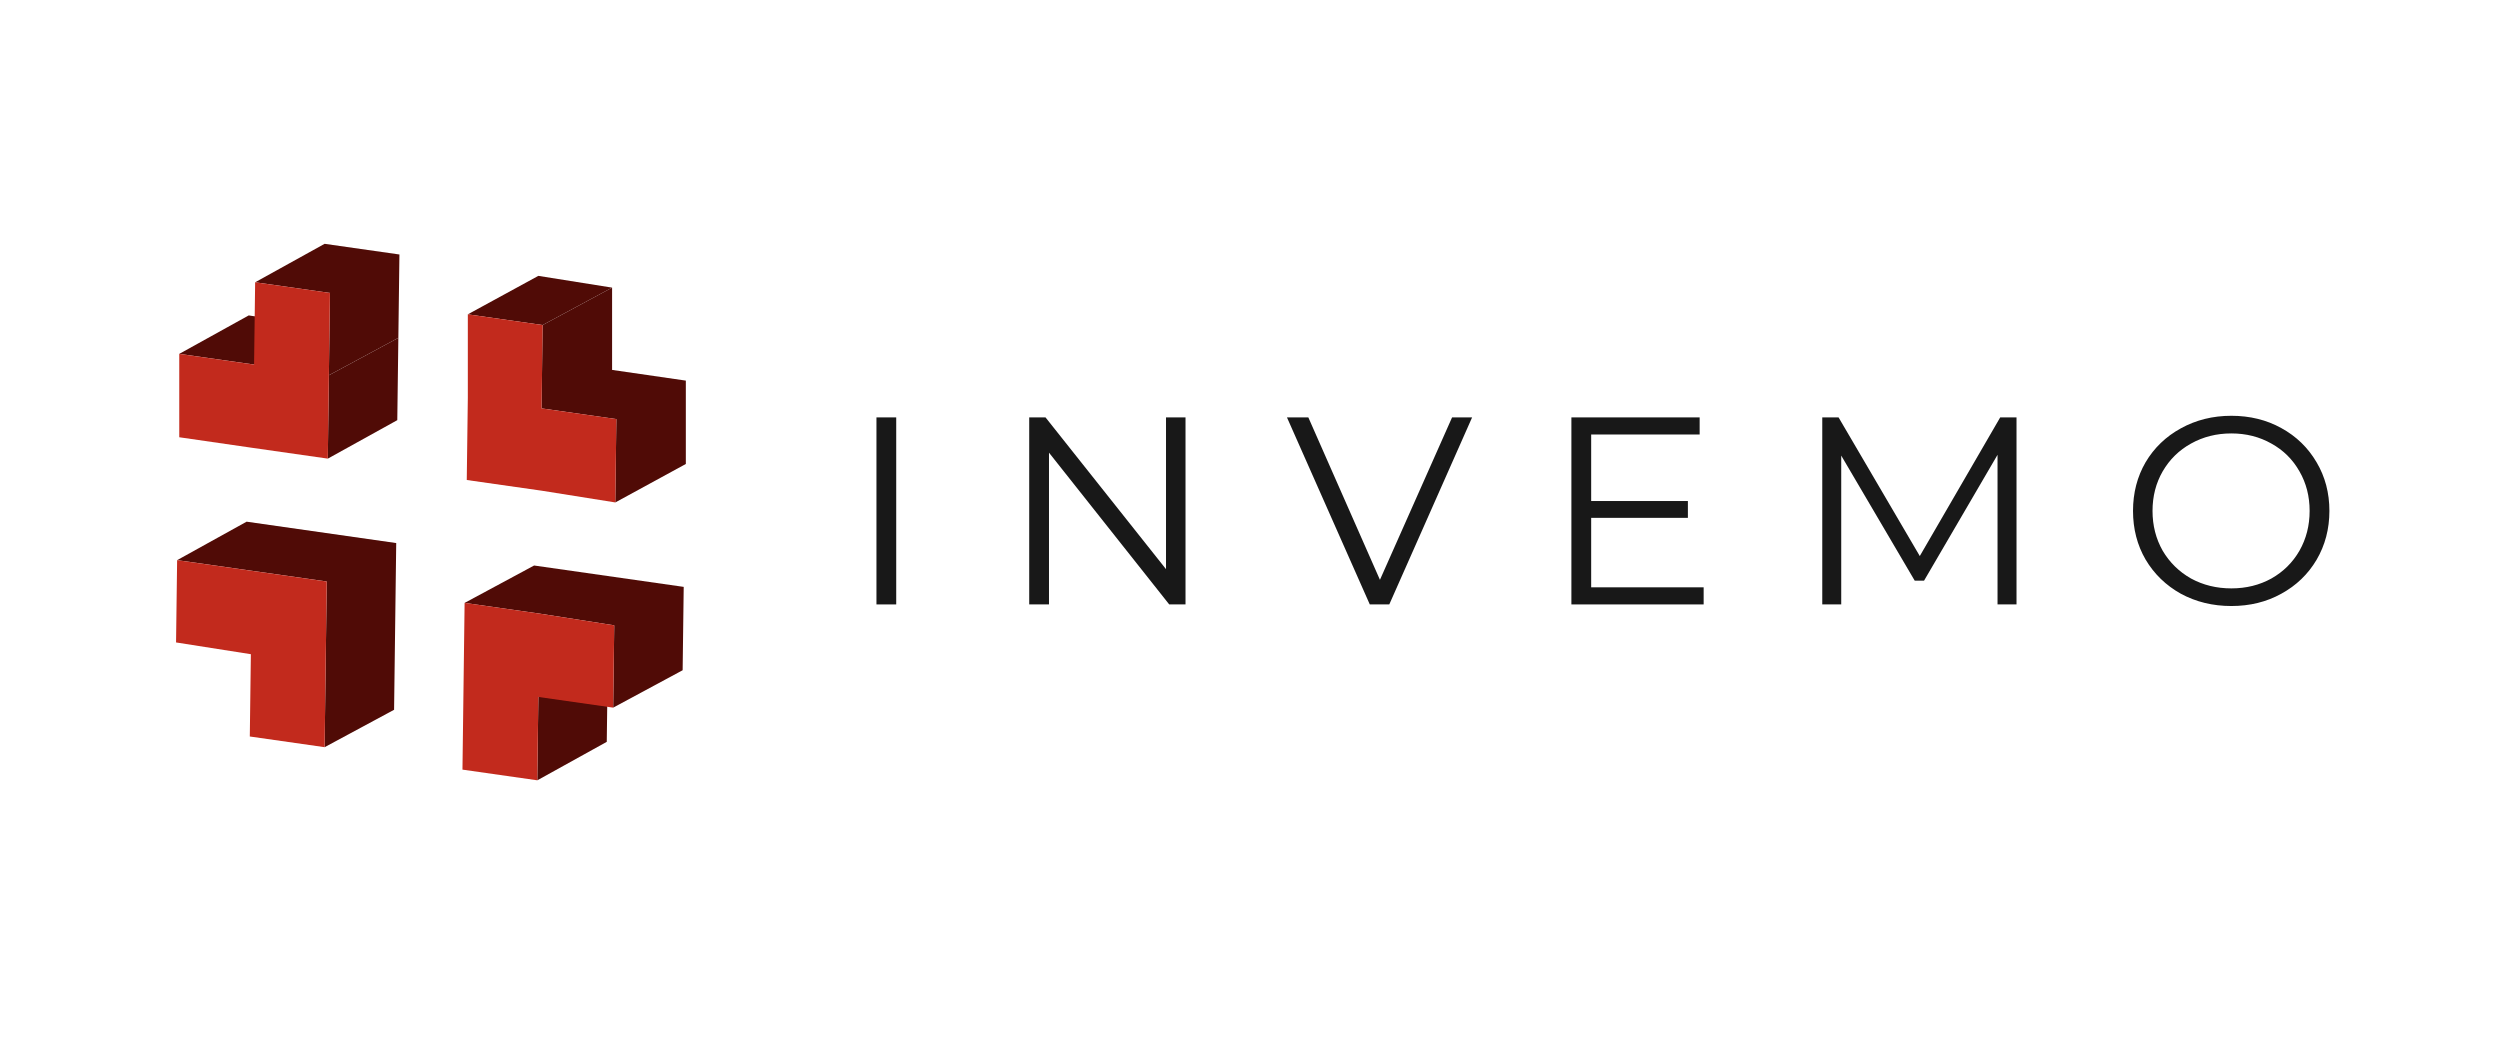 <svg width="213" height="89" viewBox="0 0 213 89" fill="none" xmlns="http://www.w3.org/2000/svg">
<g clip-path="url(#clip0_2_643)">
<path d="M27.657 20.773L21.738 24.05L28.112 24.961L28.021 31.972L33.94 28.785L34.031 21.683L27.657 20.773Z" fill="#500B06"/>
<path d="M21.192 26.873L15.273 30.151L21.647 31.062L27.566 27.875L21.192 26.873Z" fill="#500B06"/>
<path d="M33.94 28.785L28.021 31.972L27.93 39.075L33.849 35.797L33.94 28.785Z" fill="#500B06"/>
<path d="M28.112 24.961L28.021 31.973L27.93 39.075L21.556 38.164L15.273 37.254V30.151L21.647 31.062L21.738 24.051L28.112 24.961Z" fill="#C22A1D"/>
<path d="M45.867 23.504L39.857 26.782L46.231 27.693L52.15 24.506L45.867 23.504Z" fill="#500B06"/>
<path d="M52.15 24.506L46.231 27.693L46.141 34.795L52.514 35.706L52.423 42.808L58.433 39.53V32.428L52.15 31.517L52.15 24.506Z" fill="#500B06"/>
<path d="M46.233 27.693L46.142 34.795L52.515 35.706L52.424 42.808L46.142 41.806L39.768 40.896L39.859 33.885V26.782L46.233 27.693Z" fill="#C22A1D"/>
<path d="M45.505 48.181L39.586 51.368L45.96 52.278L52.334 53.28L52.243 60.291L58.161 57.104L58.252 50.002L45.505 48.181Z" fill="#500B06"/>
<path d="M51.787 56.193L45.869 59.38L45.778 66.483L51.696 63.205L51.787 56.193Z" fill="#500B06"/>
<path d="M52.332 53.279L52.241 60.291L45.867 59.38L45.776 66.482L39.402 65.572L39.493 58.469L39.584 51.367L45.958 52.278L52.332 53.279Z" fill="#C22A1D"/>
<path d="M21.01 44.447L15.092 47.725L27.84 49.546L27.657 63.66L33.576 60.473L33.758 46.268L21.01 44.447Z" fill="#500B06"/>
<path d="M27.839 49.546L27.748 56.648L27.657 63.66L21.283 62.749L21.374 55.738L15 54.736L15.091 47.725L21.465 48.636L27.839 49.546Z" fill="#C22A1D"/>
</g>
<path d="M74.674 35.562H76.358V51.497H74.674V35.562Z" fill="#181818"/>
<path d="M101.006 35.562V51.497H99.618L89.374 38.567V51.497H87.689V35.562H89.078L99.344 48.492V35.562H101.006Z" fill="#181818"/>
<path d="M125.424 35.562L118.367 51.497H116.706L109.649 35.562H111.47L117.571 49.402L123.717 35.562H125.424Z" fill="#181818"/>
<path d="M145.151 50.04V51.497H133.883V35.562H144.81V37.019H135.568V42.687H143.808V44.121H135.568V50.04H145.151Z" fill="#181818"/>
<path d="M171.807 35.562V51.497H170.19V38.749L163.93 49.471H163.133L156.873 38.817V51.497H155.257V35.562H156.646L163.566 47.376L170.418 35.562H171.807Z" fill="#181818"/>
<path d="M190.111 51.633C188.532 51.633 187.098 51.284 185.808 50.586C184.533 49.873 183.532 48.901 182.803 47.672C182.09 46.443 181.733 45.062 181.733 43.529C181.733 41.996 182.09 40.615 182.803 39.386C183.532 38.157 184.533 37.193 185.808 36.495C187.098 35.782 188.532 35.425 190.111 35.425C191.689 35.425 193.108 35.774 194.367 36.472C195.642 37.17 196.644 38.142 197.372 39.386C198.101 40.615 198.465 41.996 198.465 43.529C198.465 45.062 198.101 46.451 197.372 47.695C196.644 48.924 195.642 49.888 194.367 50.586C193.108 51.284 191.689 51.633 190.111 51.633ZM190.111 50.131C191.37 50.131 192.508 49.85 193.525 49.288C194.542 48.712 195.339 47.923 195.915 46.921C196.492 45.904 196.78 44.774 196.78 43.529C196.78 42.285 196.492 41.162 195.915 40.16C195.339 39.143 194.542 38.354 193.525 37.793C192.508 37.216 191.37 36.928 190.111 36.928C188.851 36.928 187.705 37.216 186.673 37.793C185.656 38.354 184.852 39.143 184.26 40.16C183.683 41.162 183.395 42.285 183.395 43.529C183.395 44.774 183.683 45.904 184.26 46.921C184.852 47.923 185.656 48.712 186.673 49.288C187.705 49.85 188.851 50.131 190.111 50.131Z" fill="#181818"/>
<defs>
<clipPath id="clip0_2_643">
<rect width="44.617" height="48.26" fill="white" transform="translate(15 20.773)"/>
</clipPath>
</defs>
</svg>
